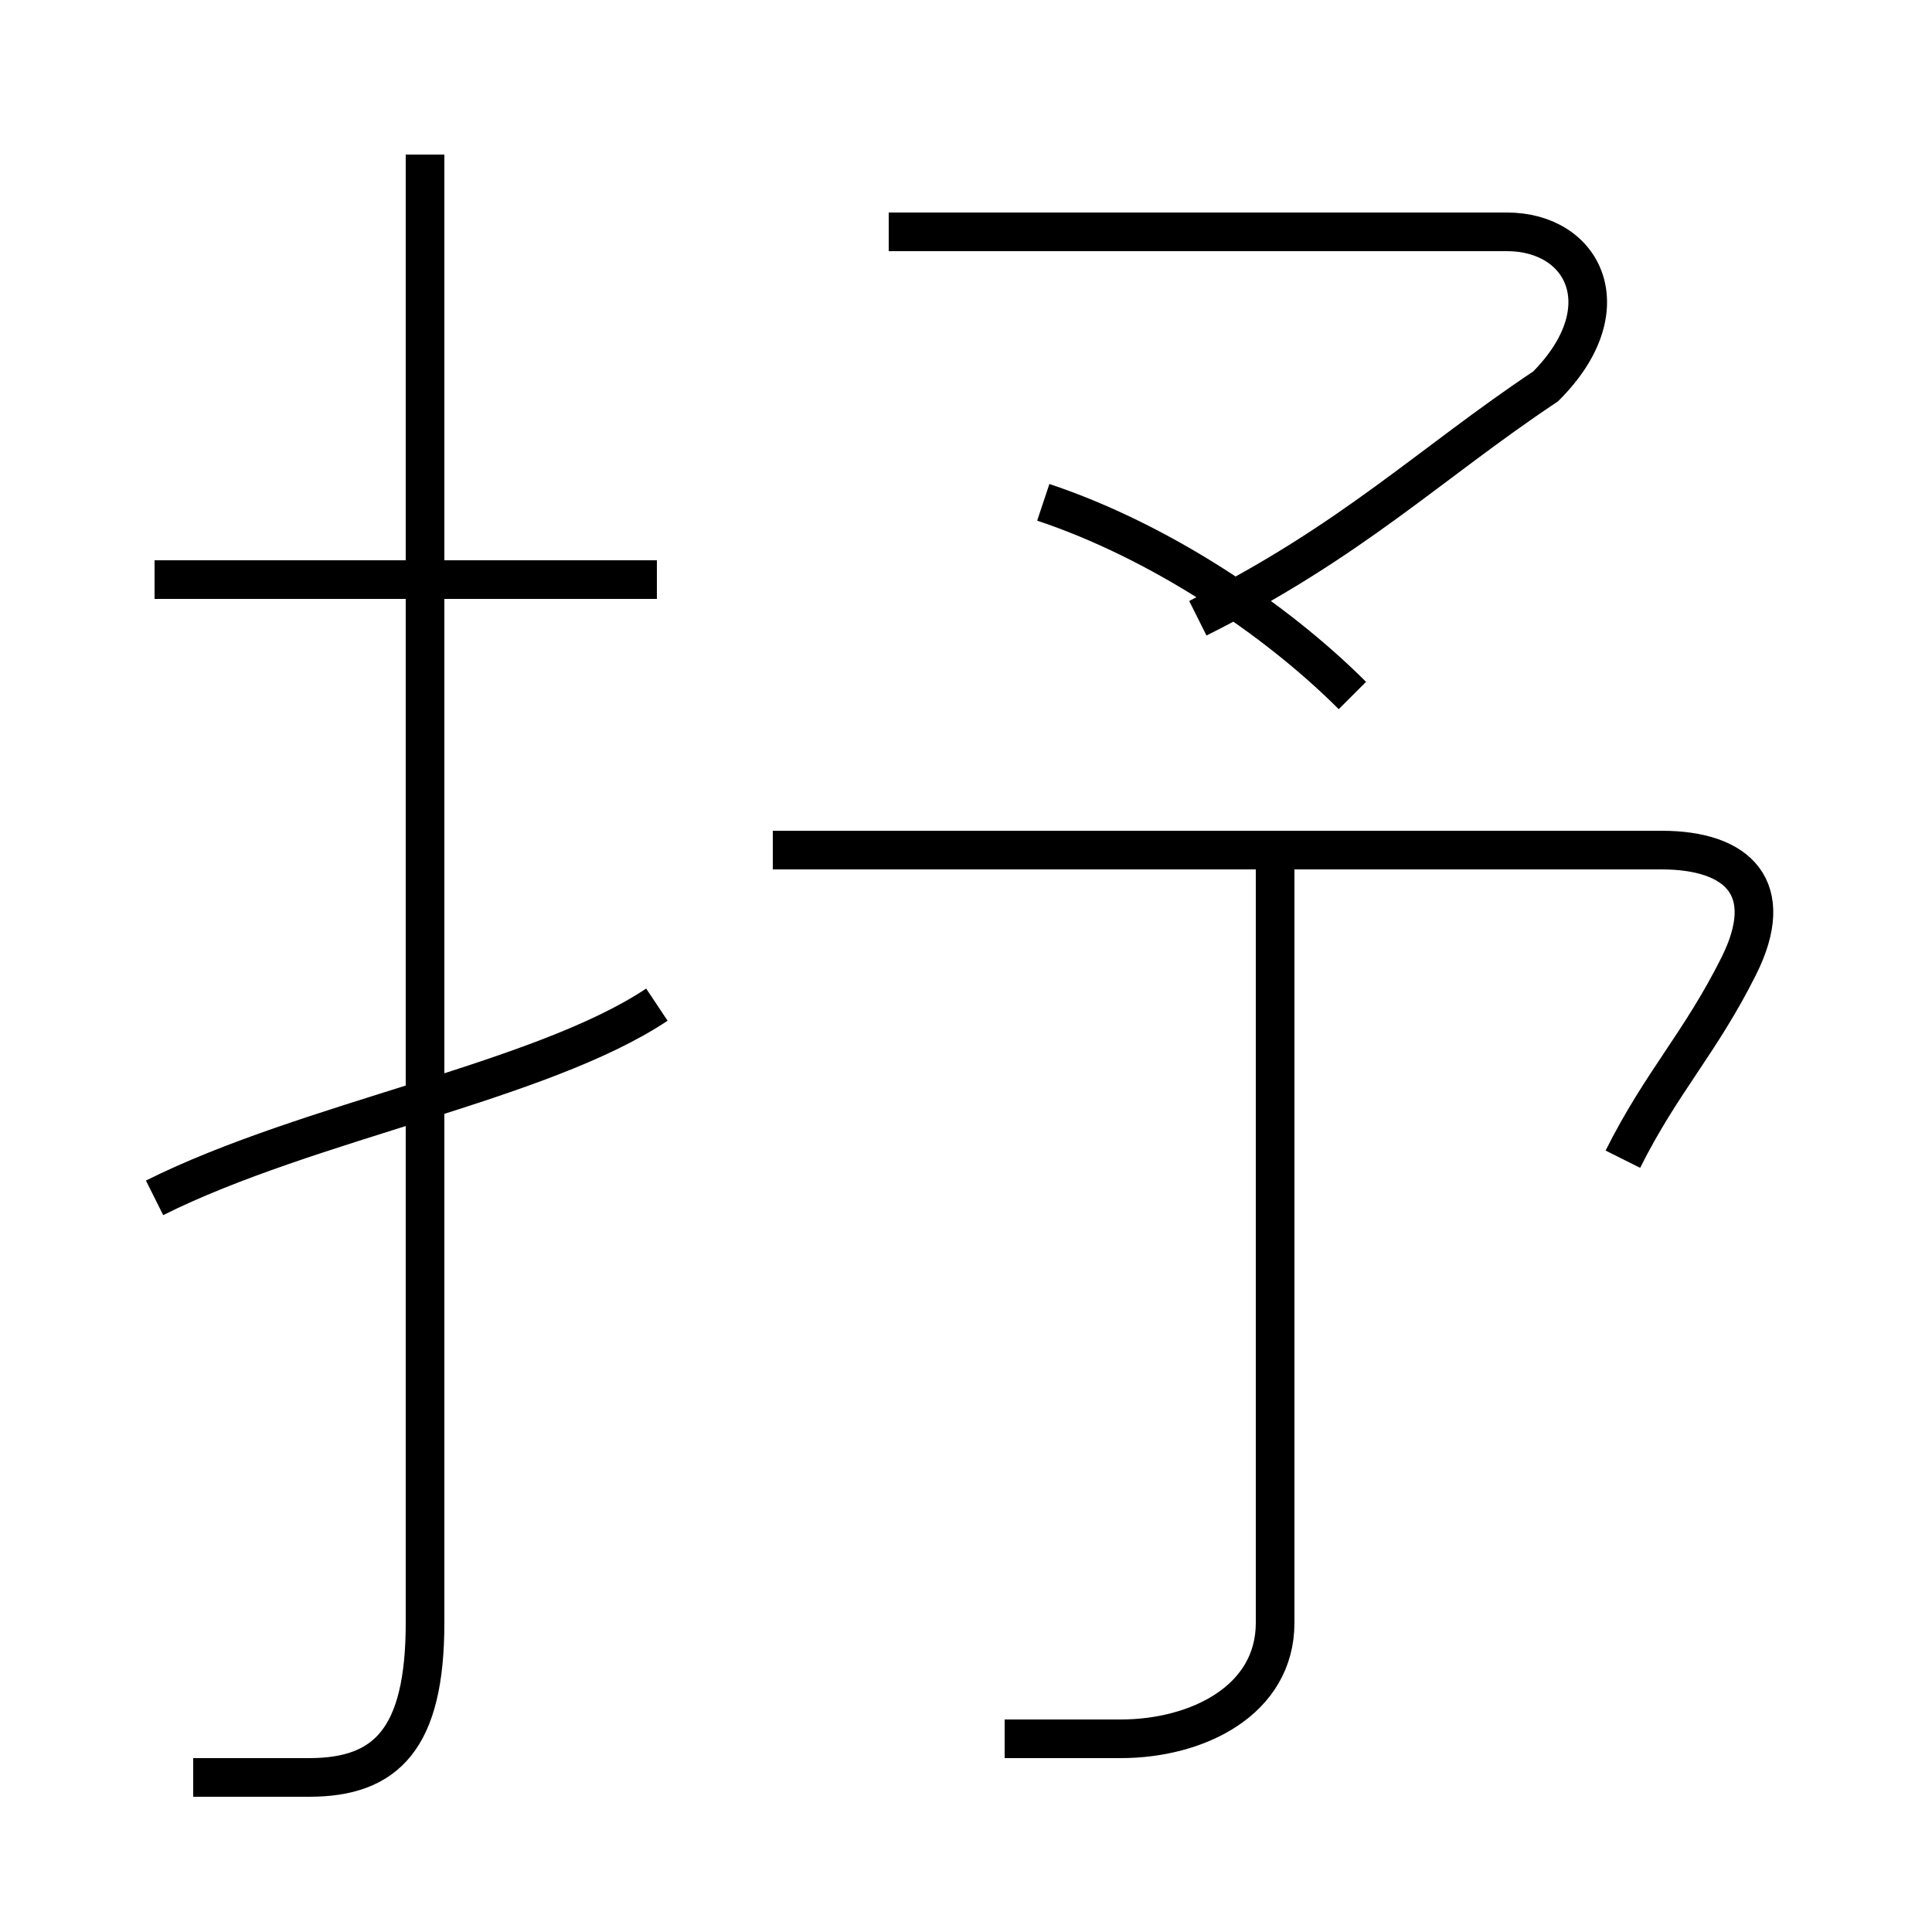 <?xml version='1.0' encoding='utf8'?>
<svg viewBox="0.0 -6.0 50.0 50.0" version="1.1" xmlns="http://www.w3.org/2000/svg">
<rect x="0.0" y="-6.0" width="50.0" height="50.0" fill="#808080" stroke="none"/>
<rect x="-1000" y="-1000" width="2000" height="2000" stroke="white" fill="white"/>
<g style="fill:white;stroke:#000000;  stroke-width:1">
<path d="M 5 2 C 6 2 7 2 8 2 C 10 2 11 1 11 -2 L 11 -40 M 4 -13 C 8 -15 14 -16 17 -18 M 26 1 C 27 1 28 1 29 1 C 31 1 33 0 33 -2 L 33 -22 M 17 -29 L 4 -29 M 42 -14 C 43 -16 44 -17 45 -19 C 46 -21 45 -22 43 -22 L 20 -22 M 35 -26 C 33 -28 30 -30 27 -31 M 31 -28 C 35 -30 37 -32 40 -34 C 42 -36 41 -38 39 -38 L 23 -38" transform="translate(0.0 38.0)" />
</g>
</svg>
